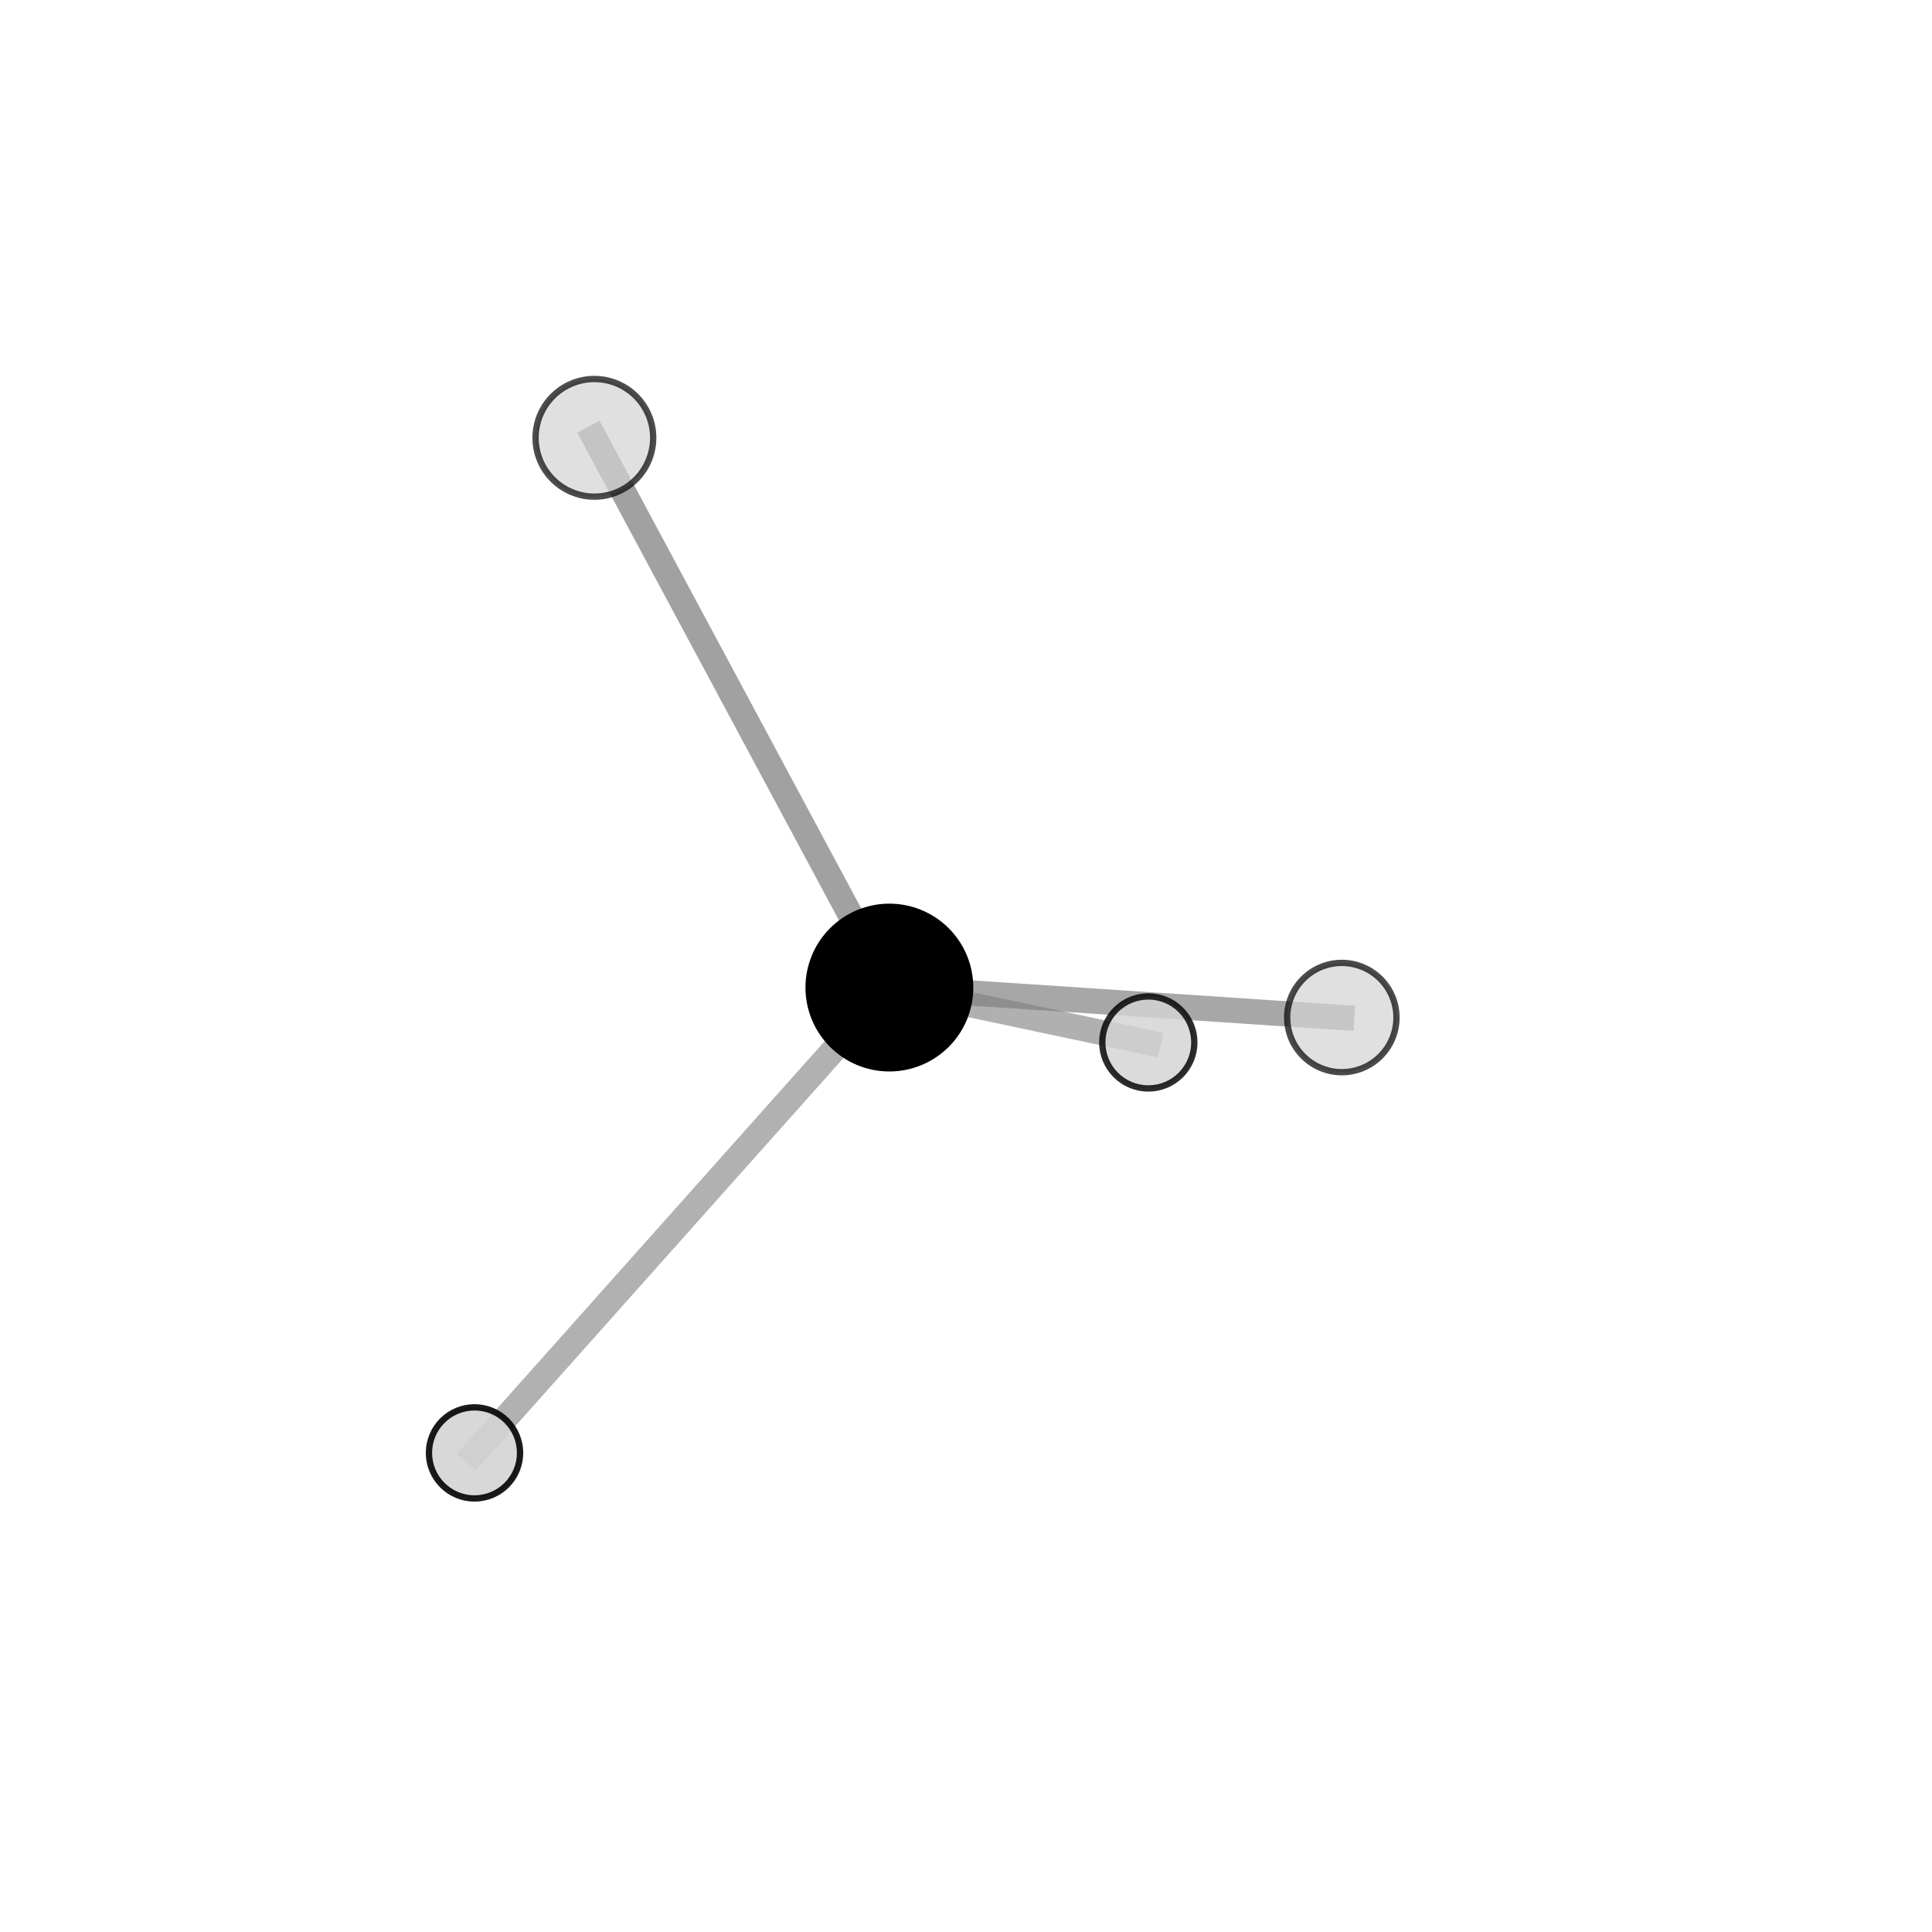 <?xml version="1.0" encoding="utf-8" standalone="no"?>
<!DOCTYPE svg PUBLIC "-//W3C//DTD SVG 1.1//EN"
  "http://www.w3.org/Graphics/SVG/1.1/DTD/svg11.dtd">
<svg xmlns:xlink="http://www.w3.org/1999/xlink" width="153pt" height="153pt" viewBox="0 0 153 153" xmlns="http://www.w3.org/2000/svg" version="1.1">
 <defs>
  <style type="text/css">*{stroke-linejoin: round; stroke-linecap: butt}</style>
 </defs>
 <g id="figure_1">
  <g id="patch_1">
   <path d="M 0 153 
L 153 153 
L 153 0 
L 0 0 
L 0 153 
z
" style="fill: none"/>
  </g>
  <g id="patch_2">
   <path d="M 7.2 145.8 
L 145.8 145.8 
L 145.8 7.2 
L 7.2 7.2 
L 7.2 145.8 
z
" style="fill: none"/>
  </g>
  <g id="axes_1">
   <g id="line2d_1">
    <path d="M 70.432 78.208 
L 47.071 34.672 
" clip-path="url(#p962f14eb8d)" style="fill: none; stroke: #808080; stroke-opacity: 0.731; stroke-width: 2; stroke-linecap: square"/>
   </g>
   <g id="line2d_2">
    <path d="M 70.432 78.208 
L 37.577 115.059 
" clip-path="url(#p962f14eb8d)" style="fill: none; stroke: #808080; stroke-opacity: 0.611; stroke-width: 2; stroke-linecap: square"/>
   </g>
   <g id="line2d_3">
    <path d="M 70.432 78.208 
L 106.262 80.582 
" clip-path="url(#p962f14eb8d)" style="fill: none; stroke: #808080; stroke-opacity: 0.69; stroke-width: 2; stroke-linecap: square"/>
   </g>
   <g id="line2d_4">
    <path d="M 70.432 78.208 
L 90.938 82.554 
" clip-path="url(#p962f14eb8d)" style="fill: none; stroke: #808080; stroke-opacity: 0.614; stroke-width: 2; stroke-linecap: square"/>
   </g>
   <g id="Path3DCollection_1">
    <path d="M 90.938 86.198 
C 91.905 86.198 92.832 85.814 93.515 85.131 
C 94.199 84.447 94.583 83.52 94.583 82.554 
C 94.583 81.587 94.199 80.66 93.515 79.976 
C 92.832 79.293 91.905 78.909 90.938 78.909 
C 89.971 78.909 89.044 79.293 88.361 79.976 
C 87.677 80.66 87.293 81.587 87.293 82.554 
C 87.293 83.52 87.677 84.447 88.361 85.131 
C 89.044 85.814 89.971 86.198 90.938 86.198 
z
" clip-path="url(#p962f14eb8d)" style="fill: #d3d3d3; fill-opacity: 0.827; stroke: #000000; stroke-opacity: 0.827; stroke-width: 0.5"/>
    <path d="M 70.432 84.603 
C 72.128 84.603 73.755 83.929 74.955 82.73 
C 76.154 81.531 76.828 79.904 76.828 78.208 
C 76.828 76.511 76.154 74.885 74.955 73.685 
C 73.755 72.486 72.128 71.812 70.432 71.812 
C 68.736 71.812 67.109 72.486 65.91 73.685 
C 64.711 74.885 64.037 76.511 64.037 78.208 
C 64.037 79.904 64.711 81.531 65.91 82.73 
C 67.109 83.929 68.736 84.603 70.432 84.603 
z
" clip-path="url(#p962f14eb8d)" style="stroke: #000000; stroke-width: 0.5"/>
    <path d="M 47.071 39.331 
C 48.306 39.331 49.491 38.84 50.365 37.966 
C 51.238 37.093 51.729 35.908 51.729 34.672 
C 51.729 33.437 51.238 32.252 50.365 31.378 
C 49.491 30.505 48.306 30.014 47.071 30.014 
C 45.835 30.014 44.65 30.505 43.777 31.378 
C 42.903 32.252 42.413 33.437 42.413 34.672 
C 42.413 35.908 42.903 37.093 43.777 37.966 
C 44.65 38.84 45.835 39.331 47.071 39.331 
z
" clip-path="url(#p962f14eb8d)" style="fill: #d3d3d3; fill-opacity: 0.7; stroke: #000000; stroke-opacity: 0.7; stroke-width: 0.5"/>
    <path d="M 37.577 118.667 
C 38.534 118.667 39.452 118.287 40.129 117.61 
C 40.805 116.934 41.186 116.016 41.186 115.059 
C 41.186 114.102 40.805 113.184 40.129 112.508 
C 39.452 111.831 38.534 111.451 37.577 111.451 
C 36.62 111.451 35.702 111.831 35.026 112.508 
C 34.349 113.184 33.969 114.102 33.969 115.059 
C 33.969 116.016 34.349 116.934 35.026 117.61 
C 35.702 118.287 36.62 118.667 37.577 118.667 
z
" clip-path="url(#p962f14eb8d)" style="fill: #d3d3d3; fill-opacity: 0.897; stroke: #000000; stroke-opacity: 0.897; stroke-width: 0.5"/>
    <path d="M 106.262 84.909 
C 107.41 84.909 108.511 84.453 109.322 83.642 
C 110.134 82.83 110.59 81.73 110.59 80.582 
C 110.59 79.435 110.134 78.334 109.322 77.522 
C 108.511 76.711 107.41 76.255 106.262 76.255 
C 105.115 76.255 104.014 76.711 103.203 77.522 
C 102.391 78.334 101.935 79.435 101.935 80.582 
C 101.935 81.73 102.391 82.83 103.203 83.642 
C 104.014 84.453 105.115 84.909 106.262 84.909 
z
" clip-path="url(#p962f14eb8d)" style="fill: #d3d3d3; fill-opacity: 0.709; stroke: #000000; stroke-opacity: 0.709; stroke-width: 0.5"/>
   </g>
  </g>
 </g>
 <defs>
  <clipPath id="p962f14eb8d">
   <rect x="7.2" y="7.2" width="138.6" height="138.6"/>
  </clipPath>
 </defs>
</svg>

